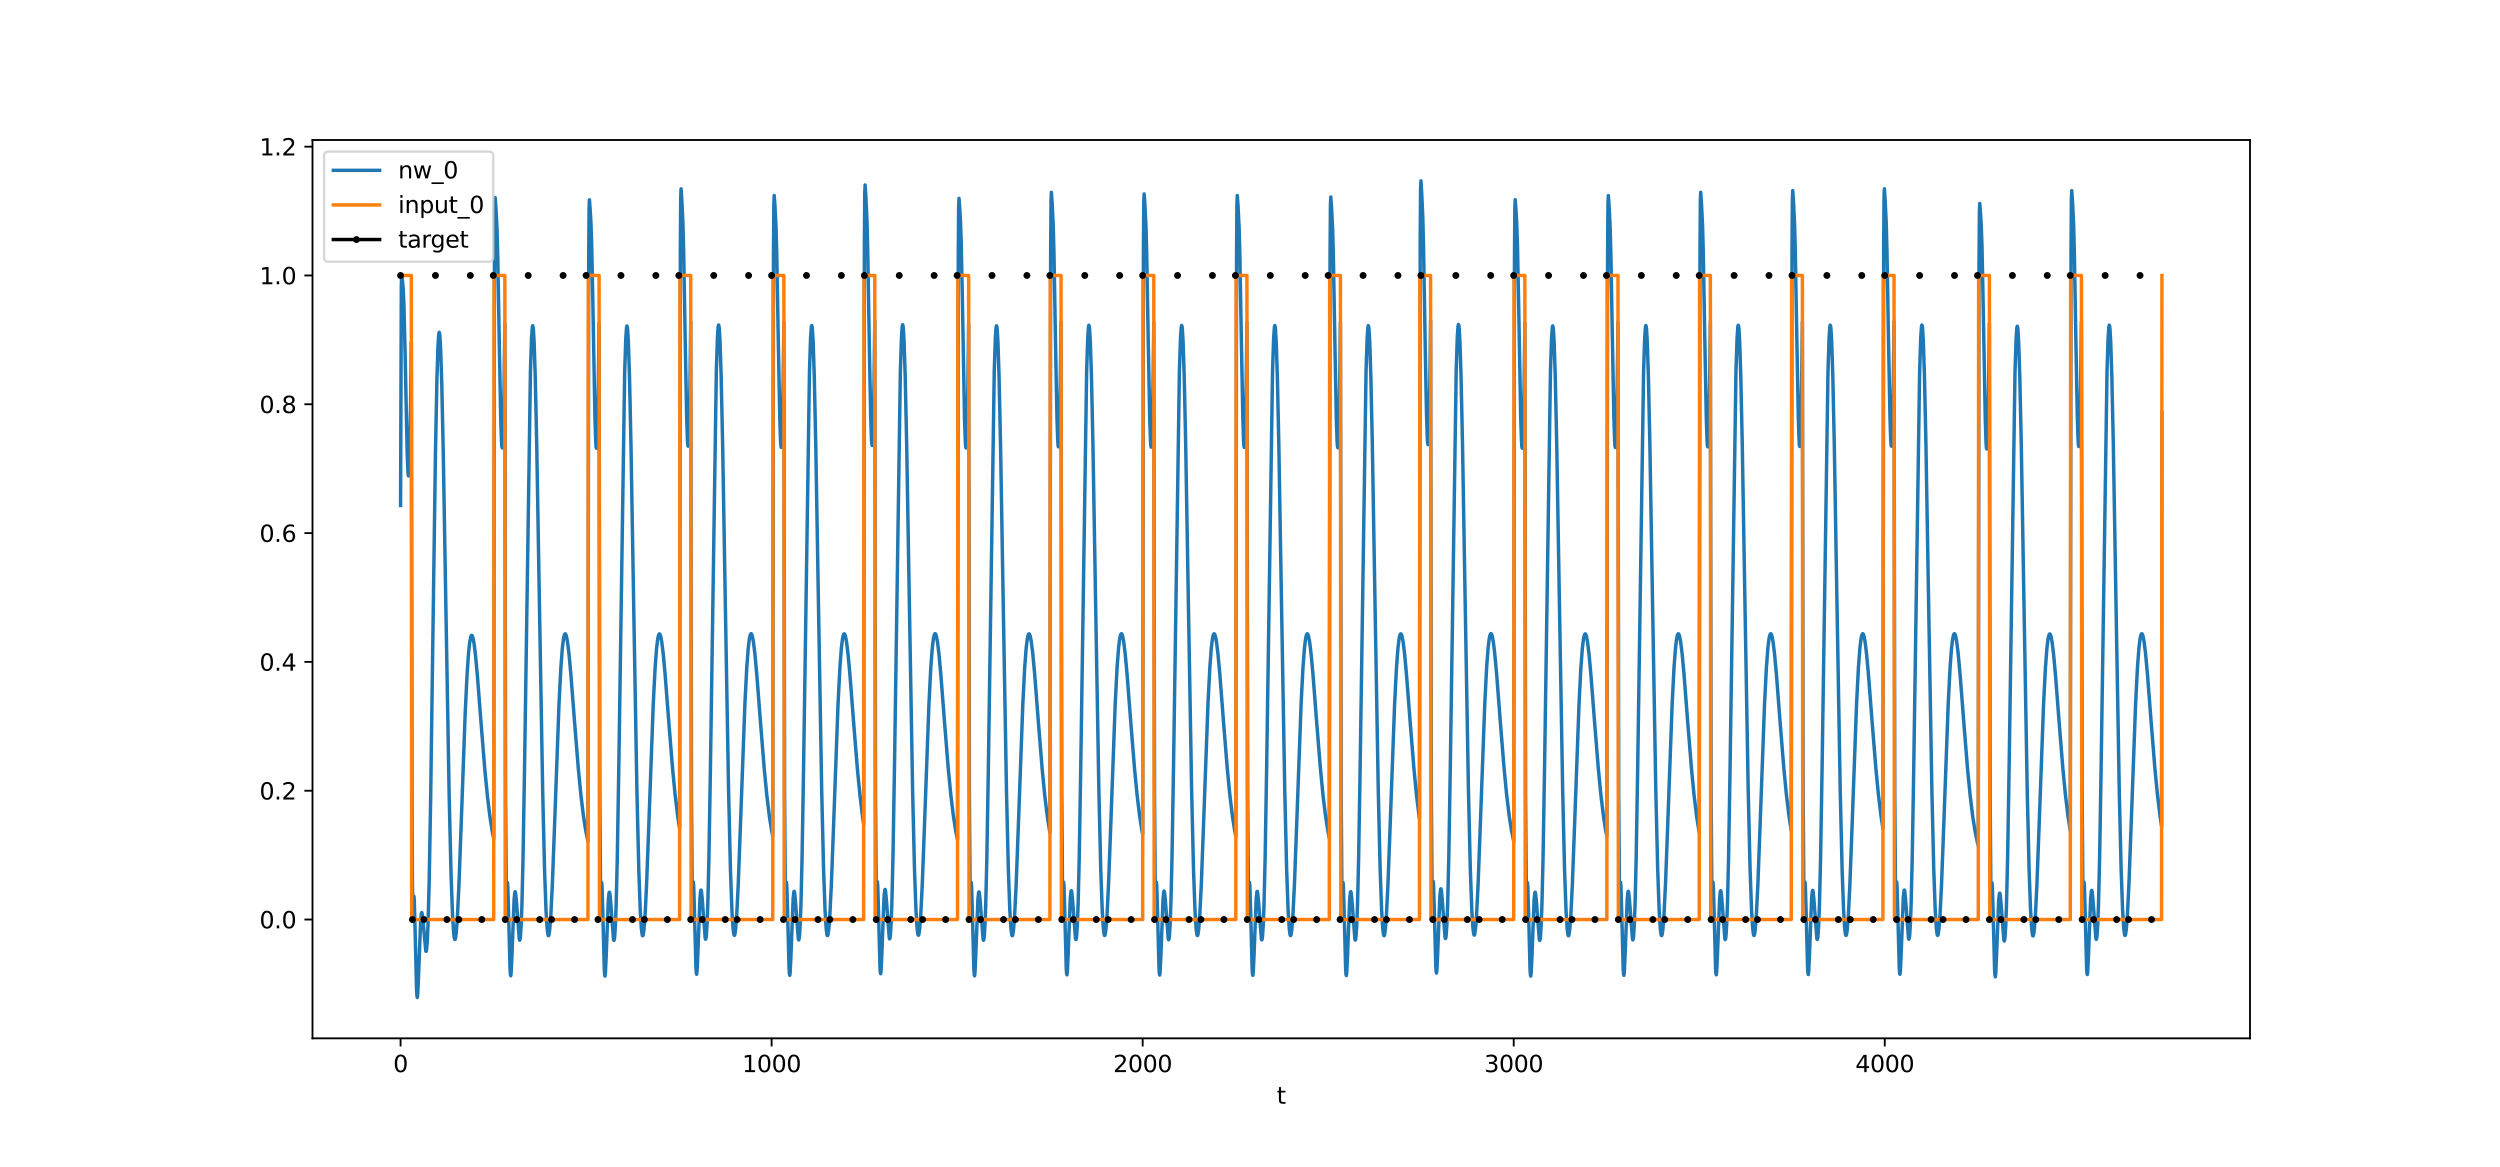 <?xml version="1.0" encoding="utf-8" standalone="no"?>
<!DOCTYPE svg PUBLIC "-//W3C//DTD SVG 1.1//EN"
  "http://www.w3.org/Graphics/SVG/1.1/DTD/svg11.dtd">
<svg xmlns:xlink="http://www.w3.org/1999/xlink" width="1080pt" height="504pt" viewBox="0 0 1080 504" xmlns="http://www.w3.org/2000/svg" version="1.1">
 <defs>
  <style type="text/css">*{stroke-linejoin: round; stroke-linecap: butt}</style>
 </defs>
 <g id="figure_1">
  <g id="patch_1">
   <path d="M 0 504 
L 1080 504 
L 1080 0 
L 0 0 
z
" style="fill: #ffffff"/>
  </g>
  <g id="axes_1">
   <g id="patch_2">
    <path d="M 135 448.56 
L 972 448.56 
L 972 60.48 
L 135 60.48 
z
" style="fill: #ffffff"/>
   </g>
   <g id="matplotlib.axis_1">
    <g id="xtick_1">
     <g id="line2d_1">
      <defs>
       <path id="mc557f9bd48" d="M 0 0 
L 0 3.5 
" style="stroke: #000000; stroke-width: 0.8"/>
      </defs>
      <g>
       <use xlink:href="#mc557f9bd48" x="173.045" y="448.56" style="stroke: #000000; stroke-width: 0.8"/>
      </g>
     </g>
     <g id="text_1">
      <!-- 0 -->
      <g transform="translate(169.864 463.158) scale(0.1 -0.1)">
       <defs>
        <path id="DejaVuSans-30" d="M 2034 4250 
Q 1547 4250 1301 3770 
Q 1056 3291 1056 2328 
Q 1056 1369 1301 889 
Q 1547 409 2034 409 
Q 2525 409 2770 889 
Q 3016 1369 3016 2328 
Q 3016 3291 2770 3770 
Q 2525 4250 2034 4250 
z
M 2034 4750 
Q 2819 4750 3233 4129 
Q 3647 3509 3647 2328 
Q 3647 1150 3233 529 
Q 2819 -91 2034 -91 
Q 1250 -91 836 529 
Q 422 1150 422 2328 
Q 422 3509 836 4129 
Q 1250 4750 2034 4750 
z
" transform="scale(0.016)"/>
       </defs>
       <use xlink:href="#DejaVuSans-30"/>
      </g>
     </g>
    </g>
    <g id="xtick_2">
     <g id="line2d_2">
      <g>
       <use xlink:href="#mc557f9bd48" x="333.338" y="448.56" style="stroke: #000000; stroke-width: 0.8"/>
      </g>
     </g>
     <g id="text_2">
      <!-- 1000 -->
      <g transform="translate(320.613 463.158) scale(0.1 -0.1)">
       <defs>
        <path id="DejaVuSans-31" d="M 794 531 
L 1825 531 
L 1825 4091 
L 703 3866 
L 703 4441 
L 1819 4666 
L 2450 4666 
L 2450 531 
L 3481 531 
L 3481 0 
L 794 0 
L 794 531 
z
" transform="scale(0.016)"/>
       </defs>
       <use xlink:href="#DejaVuSans-31"/>
       <use xlink:href="#DejaVuSans-30" x="63.623"/>
       <use xlink:href="#DejaVuSans-30" x="127.246"/>
       <use xlink:href="#DejaVuSans-30" x="190.869"/>
      </g>
     </g>
    </g>
    <g id="xtick_3">
     <g id="line2d_3">
      <g>
       <use xlink:href="#mc557f9bd48" x="493.631" y="448.56" style="stroke: #000000; stroke-width: 0.8"/>
      </g>
     </g>
     <g id="text_3">
      <!-- 2000 -->
      <g transform="translate(480.906 463.158) scale(0.1 -0.1)">
       <defs>
        <path id="DejaVuSans-32" d="M 1228 531 
L 3431 531 
L 3431 0 
L 469 0 
L 469 531 
Q 828 903 1448 1529 
Q 2069 2156 2228 2338 
Q 2531 2678 2651 2914 
Q 2772 3150 2772 3378 
Q 2772 3750 2511 3984 
Q 2250 4219 1831 4219 
Q 1534 4219 1204 4116 
Q 875 4013 500 3803 
L 500 4441 
Q 881 4594 1212 4672 
Q 1544 4750 1819 4750 
Q 2544 4750 2975 4387 
Q 3406 4025 3406 3419 
Q 3406 3131 3298 2873 
Q 3191 2616 2906 2266 
Q 2828 2175 2409 1742 
Q 1991 1309 1228 531 
z
" transform="scale(0.016)"/>
       </defs>
       <use xlink:href="#DejaVuSans-32"/>
       <use xlink:href="#DejaVuSans-30" x="63.623"/>
       <use xlink:href="#DejaVuSans-30" x="127.246"/>
       <use xlink:href="#DejaVuSans-30" x="190.869"/>
      </g>
     </g>
    </g>
    <g id="xtick_4">
     <g id="line2d_4">
      <g>
       <use xlink:href="#mc557f9bd48" x="653.923" y="448.56" style="stroke: #000000; stroke-width: 0.8"/>
      </g>
     </g>
     <g id="text_4">
      <!-- 3000 -->
      <g transform="translate(641.198 463.158) scale(0.1 -0.1)">
       <defs>
        <path id="DejaVuSans-33" d="M 2597 2516 
Q 3050 2419 3304 2112 
Q 3559 1806 3559 1356 
Q 3559 666 3084 287 
Q 2609 -91 1734 -91 
Q 1441 -91 1130 -33 
Q 819 25 488 141 
L 488 750 
Q 750 597 1062 519 
Q 1375 441 1716 441 
Q 2309 441 2620 675 
Q 2931 909 2931 1356 
Q 2931 1769 2642 2001 
Q 2353 2234 1838 2234 
L 1294 2234 
L 1294 2753 
L 1863 2753 
Q 2328 2753 2575 2939 
Q 2822 3125 2822 3475 
Q 2822 3834 2567 4026 
Q 2313 4219 1838 4219 
Q 1578 4219 1281 4162 
Q 984 4106 628 3988 
L 628 4550 
Q 988 4650 1302 4700 
Q 1616 4750 1894 4750 
Q 2613 4750 3031 4423 
Q 3450 4097 3450 3541 
Q 3450 3153 3228 2886 
Q 3006 2619 2597 2516 
z
" transform="scale(0.016)"/>
       </defs>
       <use xlink:href="#DejaVuSans-33"/>
       <use xlink:href="#DejaVuSans-30" x="63.623"/>
       <use xlink:href="#DejaVuSans-30" x="127.246"/>
       <use xlink:href="#DejaVuSans-30" x="190.869"/>
      </g>
     </g>
    </g>
    <g id="xtick_5">
     <g id="line2d_5">
      <g>
       <use xlink:href="#mc557f9bd48" x="814.216" y="448.56" style="stroke: #000000; stroke-width: 0.8"/>
      </g>
     </g>
     <g id="text_5">
      <!-- 4000 -->
      <g transform="translate(801.491 463.158) scale(0.1 -0.1)">
       <defs>
        <path id="DejaVuSans-34" d="M 2419 4116 
L 825 1625 
L 2419 1625 
L 2419 4116 
z
M 2253 4666 
L 3047 4666 
L 3047 1625 
L 3713 1625 
L 3713 1100 
L 3047 1100 
L 3047 0 
L 2419 0 
L 2419 1100 
L 313 1100 
L 313 1709 
L 2253 4666 
z
" transform="scale(0.016)"/>
       </defs>
       <use xlink:href="#DejaVuSans-34"/>
       <use xlink:href="#DejaVuSans-30" x="63.623"/>
       <use xlink:href="#DejaVuSans-30" x="127.246"/>
       <use xlink:href="#DejaVuSans-30" x="190.869"/>
      </g>
     </g>
    </g>
    <g id="text_6">
     <!-- t -->
     <g transform="translate(551.54 476.837) scale(0.1 -0.1)">
      <defs>
       <path id="DejaVuSans-74" d="M 1172 4494 
L 1172 3500 
L 2356 3500 
L 2356 3053 
L 1172 3053 
L 1172 1153 
Q 1172 725 1289 603 
Q 1406 481 1766 481 
L 2356 481 
L 2356 0 
L 1766 0 
Q 1100 0 847 248 
Q 594 497 594 1153 
L 594 3053 
L 172 3053 
L 172 3500 
L 594 3500 
L 594 4494 
L 1172 4494 
z
" transform="scale(0.016)"/>
      </defs>
      <use xlink:href="#DejaVuSans-74"/>
     </g>
    </g>
   </g>
   <g id="matplotlib.axis_2">
    <g id="ytick_1">
     <g id="line2d_6">
      <defs>
       <path id="m41d7bc115e" d="M 0 0 
L -3.5 0 
" style="stroke: #000000; stroke-width: 0.8"/>
      </defs>
      <g>
       <use xlink:href="#m41d7bc115e" x="135" y="397.239" style="stroke: #000000; stroke-width: 0.8"/>
      </g>
     </g>
     <g id="text_7">
      <!-- 0.0 -->
      <g transform="translate(112.097 401.038) scale(0.1 -0.1)">
       <defs>
        <path id="DejaVuSans-2e" d="M 684 794 
L 1344 794 
L 1344 0 
L 684 0 
L 684 794 
z
" transform="scale(0.016)"/>
       </defs>
       <use xlink:href="#DejaVuSans-30"/>
       <use xlink:href="#DejaVuSans-2e" x="63.623"/>
       <use xlink:href="#DejaVuSans-30" x="95.41"/>
      </g>
     </g>
    </g>
    <g id="ytick_2">
     <g id="line2d_7">
      <g>
       <use xlink:href="#m41d7bc115e" x="135" y="341.592" style="stroke: #000000; stroke-width: 0.8"/>
      </g>
     </g>
     <g id="text_8">
      <!-- 0.2 -->
      <g transform="translate(112.097 345.391) scale(0.1 -0.1)">
       <use xlink:href="#DejaVuSans-30"/>
       <use xlink:href="#DejaVuSans-2e" x="63.623"/>
       <use xlink:href="#DejaVuSans-32" x="95.41"/>
      </g>
     </g>
    </g>
    <g id="ytick_3">
     <g id="line2d_8">
      <g>
       <use xlink:href="#m41d7bc115e" x="135" y="285.944" style="stroke: #000000; stroke-width: 0.8"/>
      </g>
     </g>
     <g id="text_9">
      <!-- 0.4 -->
      <g transform="translate(112.097 289.743) scale(0.1 -0.1)">
       <use xlink:href="#DejaVuSans-30"/>
       <use xlink:href="#DejaVuSans-2e" x="63.623"/>
       <use xlink:href="#DejaVuSans-34" x="95.41"/>
      </g>
     </g>
    </g>
    <g id="ytick_4">
     <g id="line2d_9">
      <g>
       <use xlink:href="#m41d7bc115e" x="135" y="230.297" style="stroke: #000000; stroke-width: 0.8"/>
      </g>
     </g>
     <g id="text_10">
      <!-- 0.6 -->
      <g transform="translate(112.097 234.096) scale(0.1 -0.1)">
       <defs>
        <path id="DejaVuSans-36" d="M 2113 2584 
Q 1688 2584 1439 2293 
Q 1191 2003 1191 1497 
Q 1191 994 1439 701 
Q 1688 409 2113 409 
Q 2538 409 2786 701 
Q 3034 994 3034 1497 
Q 3034 2003 2786 2293 
Q 2538 2584 2113 2584 
z
M 3366 4563 
L 3366 3988 
Q 3128 4100 2886 4159 
Q 2644 4219 2406 4219 
Q 1781 4219 1451 3797 
Q 1122 3375 1075 2522 
Q 1259 2794 1537 2939 
Q 1816 3084 2150 3084 
Q 2853 3084 3261 2657 
Q 3669 2231 3669 1497 
Q 3669 778 3244 343 
Q 2819 -91 2113 -91 
Q 1303 -91 875 529 
Q 447 1150 447 2328 
Q 447 3434 972 4092 
Q 1497 4750 2381 4750 
Q 2619 4750 2861 4703 
Q 3103 4656 3366 4563 
z
" transform="scale(0.016)"/>
       </defs>
       <use xlink:href="#DejaVuSans-30"/>
       <use xlink:href="#DejaVuSans-2e" x="63.623"/>
       <use xlink:href="#DejaVuSans-36" x="95.41"/>
      </g>
     </g>
    </g>
    <g id="ytick_5">
     <g id="line2d_10">
      <g>
       <use xlink:href="#m41d7bc115e" x="135" y="174.65" style="stroke: #000000; stroke-width: 0.8"/>
      </g>
     </g>
     <g id="text_11">
      <!-- 0.8 -->
      <g transform="translate(112.097 178.449) scale(0.1 -0.1)">
       <defs>
        <path id="DejaVuSans-38" d="M 2034 2216 
Q 1584 2216 1326 1975 
Q 1069 1734 1069 1313 
Q 1069 891 1326 650 
Q 1584 409 2034 409 
Q 2484 409 2743 651 
Q 3003 894 3003 1313 
Q 3003 1734 2745 1975 
Q 2488 2216 2034 2216 
z
M 1403 2484 
Q 997 2584 770 2862 
Q 544 3141 544 3541 
Q 544 4100 942 4425 
Q 1341 4750 2034 4750 
Q 2731 4750 3128 4425 
Q 3525 4100 3525 3541 
Q 3525 3141 3298 2862 
Q 3072 2584 2669 2484 
Q 3125 2378 3379 2068 
Q 3634 1759 3634 1313 
Q 3634 634 3220 271 
Q 2806 -91 2034 -91 
Q 1263 -91 848 271 
Q 434 634 434 1313 
Q 434 1759 690 2068 
Q 947 2378 1403 2484 
z
M 1172 3481 
Q 1172 3119 1398 2916 
Q 1625 2713 2034 2713 
Q 2441 2713 2670 2916 
Q 2900 3119 2900 3481 
Q 2900 3844 2670 4047 
Q 2441 4250 2034 4250 
Q 1625 4250 1398 4047 
Q 1172 3844 1172 3481 
z
" transform="scale(0.016)"/>
       </defs>
       <use xlink:href="#DejaVuSans-30"/>
       <use xlink:href="#DejaVuSans-2e" x="63.623"/>
       <use xlink:href="#DejaVuSans-38" x="95.41"/>
      </g>
     </g>
    </g>
    <g id="ytick_6">
     <g id="line2d_11">
      <g>
       <use xlink:href="#m41d7bc115e" x="135" y="119.002" style="stroke: #000000; stroke-width: 0.8"/>
      </g>
     </g>
     <g id="text_12">
      <!-- 1.0 -->
      <g transform="translate(112.097 122.802) scale(0.1 -0.1)">
       <use xlink:href="#DejaVuSans-31"/>
       <use xlink:href="#DejaVuSans-2e" x="63.623"/>
       <use xlink:href="#DejaVuSans-30" x="95.41"/>
      </g>
     </g>
    </g>
    <g id="ytick_7">
     <g id="line2d_12">
      <g>
       <use xlink:href="#m41d7bc115e" x="135" y="63.355" style="stroke: #000000; stroke-width: 0.8"/>
      </g>
     </g>
     <g id="text_13">
      <!-- 1.2 -->
      <g transform="translate(112.097 67.154) scale(0.1 -0.1)">
       <use xlink:href="#DejaVuSans-31"/>
       <use xlink:href="#DejaVuSans-2e" x="63.623"/>
       <use xlink:href="#DejaVuSans-32" x="95.41"/>
      </g>
     </g>
    </g>
   </g>
   <g id="line2d_13">
    <path d="M 173.045 218.362 
L 173.366 123.338 
L 173.526 118.841 
L 173.687 119.683 
L 174.168 124.545 
L 174.488 131.41 
L 174.969 151.343 
L 175.931 196.659 
L 176.251 204.16 
L 176.412 205.583 
L 176.572 205.283 
L 176.732 203.151 
L 177.053 193.024 
L 177.373 174.655 
L 177.694 147.887 
L 178.015 350.402 
L 178.175 381.915 
L 178.335 391.396 
L 178.495 390.969 
L 178.816 387.161 
L 178.976 389.107 
L 179.297 400.73 
L 179.938 427.155 
L 180.098 430.043 
L 180.259 430.92 
L 180.419 429.92 
L 180.74 423.556 
L 181.701 398.079 
L 182.022 394.637 
L 182.182 394.2 
L 182.342 394.524 
L 182.663 397.002 
L 183.945 410.905 
L 184.106 410.958 
L 184.266 410.297 
L 184.587 406.565 
L 184.907 399.32 
L 185.388 381.581 
L 186.029 346.06 
L 186.991 276.174 
L 188.113 195.853 
L 188.754 163.318 
L 189.235 148.782 
L 189.556 144.262 
L 189.716 143.569 
L 189.876 143.902 
L 190.036 145.24 
L 190.357 150.791 
L 190.838 165.622 
L 191.479 195.102 
L 192.601 261.368 
L 194.044 344.033 
L 194.845 377.497 
L 195.486 395.186 
L 195.967 402.847 
L 196.288 405.332 
L 196.448 405.818 
L 196.608 405.816 
L 196.769 405.345 
L 197.089 403.069 
L 197.57 396.647 
L 198.211 383.527 
L 199.173 357.693 
L 200.936 308.779 
L 201.738 292.032 
L 202.379 282.54 
L 202.86 277.846 
L 203.341 275.192 
L 203.661 274.499 
L 203.822 274.455 
L 203.982 274.605 
L 204.303 275.448 
L 204.783 277.942 
L 205.425 283.165 
L 206.226 291.882 
L 207.829 312.542 
L 209.432 332.333 
L 210.554 343.838 
L 211.676 353.005 
L 212.638 359.085 
L 213.279 362.333 
L 213.599 111.67 
L 213.76 89.099 
L 213.92 85.375 
L 214.241 89.751 
L 214.722 99.251 
L 215.042 111.291 
L 215.683 147.646 
L 216.324 181.13 
L 216.645 190.688 
L 216.805 193.007 
L 216.966 193.513 
L 217.126 192.094 
L 217.447 183.13 
L 217.767 165.601 
L 218.088 139.401 
L 218.408 343.396 
L 218.729 385.346 
L 218.889 385.138 
L 219.21 381.264 
L 219.37 382.97 
L 219.691 393.846 
L 220.332 418.478 
L 220.492 420.98 
L 220.652 421.521 
L 220.813 420.244 
L 221.133 413.513 
L 222.095 388.354 
L 222.416 385.388 
L 222.576 385.236 
L 222.736 385.871 
L 223.057 389.026 
L 224.339 405.791 
L 224.499 406.163 
L 224.66 405.803 
L 224.82 404.639 
L 225.141 399.686 
L 225.461 391.023 
L 225.942 371.036 
L 226.583 332.891 
L 229.148 160.525 
L 229.629 145.937 
L 229.949 141.401 
L 230.11 140.705 
L 230.27 141.04 
L 230.43 142.383 
L 230.751 147.953 
L 231.232 162.833 
L 231.873 192.408 
L 232.995 258.885 
L 234.438 341.856 
L 235.239 375.497 
L 235.88 393.328 
L 236.361 401.096 
L 236.682 403.652 
L 236.842 404.173 
L 237.002 404.206 
L 237.163 403.769 
L 237.483 401.561 
L 237.964 395.238 
L 238.605 382.241 
L 239.567 356.571 
L 241.49 304.168 
L 242.292 288.529 
L 242.933 280.011 
L 243.414 276.045 
L 243.735 274.522 
L 244.055 273.85 
L 244.215 273.818 
L 244.376 273.977 
L 244.696 274.841 
L 245.177 277.364 
L 245.818 282.621 
L 246.62 291.377 
L 248.223 312.102 
L 249.826 331.947 
L 250.948 343.486 
L 252.07 352.685 
L 253.031 358.791 
L 253.993 363.475 
L 254.314 112.721 
L 254.474 90.095 
L 254.634 86.311 
L 254.955 90.564 
L 255.276 95.992 
L 255.596 105.144 
L 256.077 128.744 
L 257.039 181.353 
L 257.359 190.86 
L 257.52 193.158 
L 257.68 193.645 
L 257.84 192.211 
L 258.161 183.224 
L 258.481 165.681 
L 258.802 139.475 
L 259.123 343.44 
L 259.443 385.371 
L 259.603 385.159 
L 259.924 381.292 
L 260.084 383.007 
L 260.405 393.907 
L 261.046 418.601 
L 261.206 421.118 
L 261.367 421.672 
L 261.527 420.408 
L 261.848 413.698 
L 262.809 388.562 
L 263.13 385.593 
L 263.29 385.437 
L 263.45 386.069 
L 263.771 389.213 
L 265.053 405.925 
L 265.214 406.29 
L 265.374 405.924 
L 265.534 404.754 
L 265.855 399.791 
L 266.175 391.118 
L 266.656 371.123 
L 267.298 332.972 
L 269.862 160.612 
L 270.343 146.024 
L 270.664 141.488 
L 270.824 140.791 
L 270.984 141.126 
L 271.145 142.467 
L 271.465 148.036 
L 271.946 162.914 
L 272.587 192.484 
L 273.709 258.952 
L 275.152 341.912 
L 275.953 375.547 
L 276.594 393.374 
L 277.075 401.139 
L 277.396 403.693 
L 277.556 404.212 
L 277.717 404.245 
L 277.877 403.807 
L 278.197 401.597 
L 278.678 395.271 
L 279.319 382.271 
L 280.281 356.597 
L 282.205 304.188 
L 283.006 288.548 
L 283.647 280.029 
L 284.128 276.062 
L 284.449 274.538 
L 284.769 273.866 
L 284.93 273.834 
L 285.09 273.993 
L 285.411 274.856 
L 285.891 277.378 
L 286.533 282.635 
L 287.334 291.39 
L 288.937 312.114 
L 290.54 331.957 
L 291.662 343.495 
L 292.784 352.693 
L 293.586 357.886 
L 293.906 107.499 
L 294.066 85.108 
L 294.227 81.582 
L 294.547 86.379 
L 295.028 96.497 
L 295.349 108.917 
L 295.99 145.955 
L 296.631 179.991 
L 296.952 189.761 
L 297.112 192.171 
L 297.272 192.755 
L 297.433 191.404 
L 297.753 182.546 
L 298.074 165.09 
L 298.394 138.933 
L 298.715 343.053 
L 299.035 385.084 
L 299.196 384.893 
L 299.516 381.009 
L 299.677 382.69 
L 299.997 393.489 
L 300.638 417.929 
L 300.799 420.386 
L 300.959 420.886 
L 301.119 419.573 
L 301.44 412.786 
L 302.402 387.591 
L 302.722 384.65 
L 302.882 384.515 
L 303.043 385.171 
L 303.363 388.373 
L 304.646 405.356 
L 304.806 405.754 
L 304.966 405.417 
L 305.127 404.275 
L 305.447 399.36 
L 305.768 390.726 
L 306.249 370.772 
L 306.89 332.643 
L 309.454 160.232 
L 309.935 145.64 
L 310.256 141.103 
L 310.416 140.407 
L 310.577 140.743 
L 310.737 142.086 
L 311.057 147.66 
L 311.538 162.549 
L 312.179 192.137 
L 313.302 258.642 
L 314.744 341.652 
L 315.546 375.313 
L 316.187 393.161 
L 316.668 400.94 
L 316.988 403.504 
L 317.149 404.028 
L 317.309 404.065 
L 317.469 403.631 
L 317.79 401.43 
L 318.271 395.116 
L 318.912 382.13 
L 319.873 356.476 
L 321.797 304.094 
L 322.598 288.461 
L 323.24 279.948 
L 323.721 275.984 
L 324.041 274.463 
L 324.362 273.793 
L 324.522 273.761 
L 324.682 273.922 
L 325.003 274.787 
L 325.484 277.312 
L 326.125 282.572 
L 326.926 291.331 
L 328.529 312.062 
L 330.132 331.911 
L 331.254 343.453 
L 332.376 352.655 
L 333.338 358.764 
L 333.819 361.269 
L 334.14 110.657 
L 334.3 88.123 
L 334.46 84.44 
L 334.781 88.907 
L 335.262 98.544 
L 335.582 110.67 
L 336.223 147.187 
L 336.865 180.807 
L 337.185 190.419 
L 337.345 192.761 
L 337.506 193.287 
L 337.666 191.886 
L 337.987 182.95 
L 338.307 165.441 
L 338.628 139.253 
L 338.948 343.282 
L 339.269 385.253 
L 339.429 385.05 
L 339.75 381.174 
L 339.91 382.874 
L 340.231 393.731 
L 340.872 418.316 
L 341.032 420.807 
L 341.192 421.339 
L 341.353 420.053 
L 341.673 413.311 
L 342.635 388.147 
L 342.956 385.19 
L 343.116 385.043 
L 343.276 385.684 
L 343.597 388.852 
L 344.879 405.677 
L 345.039 406.056 
L 345.2 405.702 
L 345.36 404.544 
L 345.681 399.602 
L 346.001 390.946 
L 346.482 370.969 
L 347.123 332.829 
L 349.688 160.453 
L 350.169 145.864 
L 350.489 141.327 
L 350.65 140.631 
L 350.81 140.967 
L 350.97 142.309 
L 351.291 147.88 
L 351.772 162.763 
L 352.413 192.34 
L 353.535 258.824 
L 354.978 341.804 
L 355.779 375.449 
L 356.42 393.285 
L 356.901 401.056 
L 357.222 403.614 
L 357.382 404.135 
L 357.542 404.169 
L 357.703 403.733 
L 358.023 401.526 
L 358.504 395.206 
L 359.145 382.212 
L 360.107 356.546 
L 362.03 304.148 
L 362.832 288.511 
L 363.473 279.995 
L 363.954 276.029 
L 364.275 274.506 
L 364.595 273.835 
L 364.755 273.803 
L 364.916 273.963 
L 365.236 274.827 
L 365.717 277.35 
L 366.358 282.608 
L 367.16 291.365 
L 368.763 312.092 
L 370.366 331.938 
L 371.488 343.478 
L 372.61 352.677 
L 373.091 355.924 
L 373.411 105.663 
L 373.572 83.353 
L 373.732 79.917 
L 374.052 84.903 
L 374.533 95.298 
L 374.854 107.888 
L 375.655 154.99 
L 376.136 179.506 
L 376.457 189.369 
L 376.617 191.817 
L 376.777 192.435 
L 376.938 191.114 
L 377.258 182.303 
L 377.579 164.879 
L 377.899 138.742 
L 378.22 342.914 
L 378.541 384.979 
L 378.701 384.795 
L 379.021 380.909 
L 379.182 382.58 
L 379.502 393.35 
L 380.144 417.715 
L 380.304 420.154 
L 380.464 420.639 
L 380.624 419.312 
L 380.945 412.504 
L 381.907 387.296 
L 382.227 384.366 
L 382.388 384.239 
L 382.548 384.903 
L 382.869 388.124 
L 384.151 405.195 
L 384.311 405.602 
L 384.471 405.274 
L 384.632 404.14 
L 384.952 399.24 
L 385.273 390.618 
L 385.754 370.674 
L 386.395 332.551 
L 388.96 160.114 
L 389.44 145.519 
L 389.761 140.982 
L 389.921 140.286 
L 390.082 140.622 
L 390.242 141.966 
L 390.563 147.541 
L 391.043 162.433 
L 391.685 192.027 
L 392.807 258.544 
L 394.249 341.57 
L 395.051 375.24 
L 395.692 393.093 
L 396.173 400.878 
L 396.493 403.444 
L 396.654 403.97 
L 396.814 404.008 
L 396.974 403.576 
L 397.295 401.377 
L 397.776 395.068 
L 398.417 382.087 
L 399.379 356.438 
L 401.302 304.065 
L 402.104 288.435 
L 402.745 279.923 
L 403.226 275.96 
L 403.546 274.44 
L 403.867 273.77 
L 404.027 273.739 
L 404.187 273.9 
L 404.508 274.766 
L 404.989 277.291 
L 405.63 282.552 
L 406.432 291.312 
L 408.034 312.046 
L 409.637 331.897 
L 410.759 343.441 
L 411.881 352.644 
L 412.843 358.754 
L 413.645 362.747 
L 413.965 112.038 
L 414.126 89.442 
L 414.286 85.691 
L 414.606 90.013 
L 414.927 95.508 
L 415.248 104.724 
L 415.728 128.413 
L 416.69 181.167 
L 417.011 190.708 
L 417.171 193.022 
L 417.331 193.521 
L 417.492 192.098 
L 417.812 183.128 
L 418.133 165.597 
L 418.453 139.397 
L 418.774 343.384 
L 419.095 385.329 
L 419.255 385.119 
L 419.576 381.25 
L 419.736 382.959 
L 420.056 393.844 
L 420.698 418.502 
L 420.858 421.01 
L 421.018 421.557 
L 421.178 420.285 
L 421.499 413.564 
L 422.461 388.419 
L 422.781 385.454 
L 422.942 385.302 
L 423.102 385.936 
L 423.423 389.089 
L 424.705 405.839 
L 424.865 406.21 
L 425.025 405.848 
L 425.186 404.682 
L 425.506 399.726 
L 425.827 391.059 
L 426.308 371.07 
L 426.949 332.923 
L 429.514 160.558 
L 429.995 145.97 
L 430.315 141.434 
L 430.475 140.737 
L 430.636 141.072 
L 430.796 142.414 
L 431.117 147.984 
L 431.597 162.863 
L 432.239 192.436 
L 433.361 258.909 
L 434.803 341.875 
L 435.605 375.514 
L 436.246 393.344 
L 436.727 401.111 
L 437.047 403.666 
L 437.208 404.186 
L 437.368 404.219 
L 437.528 403.782 
L 437.849 401.573 
L 438.33 395.249 
L 438.971 382.251 
L 439.933 356.58 
L 441.856 304.174 
L 442.658 288.535 
L 443.299 280.018 
L 443.78 276.051 
L 444.1 274.527 
L 444.421 273.856 
L 444.581 273.823 
L 444.741 273.983 
L 445.062 274.846 
L 445.543 277.369 
L 446.184 282.626 
L 446.986 291.381 
L 448.588 312.106 
L 450.191 331.95 
L 451.313 343.489 
L 452.435 352.688 
L 453.397 358.793 
L 453.558 359.666 
L 453.878 109.161 
L 454.038 86.695 
L 454.199 83.087 
L 454.519 87.711 
L 455 97.577 
L 455.321 109.842 
L 455.962 146.606 
L 456.603 180.423 
L 456.924 190.11 
L 457.084 192.484 
L 457.244 193.037 
L 457.405 191.66 
L 457.725 182.761 
L 458.046 165.276 
L 458.366 139.102 
L 458.687 343.175 
L 459.007 385.175 
L 459.168 384.977 
L 459.488 381.097 
L 459.649 382.788 
L 459.969 393.615 
L 460.61 418.129 
L 460.771 420.603 
L 460.931 421.119 
L 461.091 419.82 
L 461.412 413.055 
L 462.374 387.875 
L 462.694 384.925 
L 462.855 384.783 
L 463.015 385.431 
L 463.335 388.616 
L 464.618 405.517 
L 464.778 405.905 
L 464.938 405.56 
L 465.099 404.41 
L 465.419 399.481 
L 465.74 390.836 
L 466.221 370.87 
L 466.862 332.736 
L 469.427 160.345 
L 469.907 145.754 
L 470.228 141.218 
L 470.388 140.522 
L 470.549 140.858 
L 470.709 142.201 
L 471.029 147.773 
L 471.51 162.659 
L 472.151 192.242 
L 473.274 258.736 
L 474.716 341.73 
L 475.518 375.383 
L 476.159 393.224 
L 476.64 401 
L 476.96 403.56 
L 477.121 404.083 
L 477.281 404.118 
L 477.441 403.684 
L 477.762 401.479 
L 478.243 395.162 
L 478.884 382.172 
L 479.846 356.512 
L 481.769 304.122 
L 482.571 288.487 
L 483.212 279.972 
L 483.693 276.007 
L 484.013 274.485 
L 484.334 273.815 
L 484.494 273.783 
L 484.654 273.943 
L 484.975 274.808 
L 485.456 277.331 
L 486.097 282.59 
L 486.898 291.348 
L 488.501 312.077 
L 490.104 331.925 
L 491.226 343.466 
L 492.348 352.667 
L 493.31 358.774 
L 493.631 360.482 
L 493.951 109.922 
L 494.112 87.421 
L 494.272 83.775 
L 494.592 88.319 
L 495.073 98.068 
L 495.394 110.262 
L 496.035 146.9 
L 496.676 180.618 
L 496.997 190.266 
L 497.157 192.624 
L 497.317 193.163 
L 497.478 191.774 
L 497.798 182.856 
L 498.119 165.359 
L 498.439 139.178 
L 498.76 343.229 
L 499.081 385.214 
L 499.241 385.013 
L 499.562 381.136 
L 499.722 382.831 
L 500.042 393.673 
L 500.684 418.223 
L 500.844 420.705 
L 501.004 421.229 
L 501.164 419.936 
L 501.485 413.183 
L 502.447 388.011 
L 502.767 385.057 
L 502.928 384.913 
L 503.088 385.557 
L 503.409 388.734 
L 504.691 405.597 
L 504.851 405.98 
L 505.011 405.631 
L 505.172 404.476 
L 505.492 399.541 
L 505.813 390.891 
L 506.294 370.919 
L 506.935 332.782 
L 509.5 160.399 
L 509.981 145.809 
L 510.301 141.273 
L 510.461 140.577 
L 510.622 140.912 
L 510.782 142.255 
L 511.103 147.827 
L 511.583 162.711 
L 512.225 192.291 
L 513.347 258.78 
L 514.789 341.767 
L 515.591 375.416 
L 516.232 393.255 
L 516.713 401.028 
L 517.033 403.587 
L 517.194 404.109 
L 517.354 404.144 
L 517.514 403.709 
L 517.835 401.503 
L 518.316 395.184 
L 518.957 382.192 
L 519.919 356.529 
L 521.842 304.135 
L 522.644 288.499 
L 523.285 279.983 
L 523.766 276.018 
L 524.086 274.496 
L 524.407 273.825 
L 524.567 273.793 
L 524.727 273.953 
L 525.048 274.817 
L 525.529 277.341 
L 526.17 282.599 
L 526.972 291.356 
L 528.574 312.085 
L 530.177 331.931 
L 531.299 343.472 
L 532.422 352.672 
L 533.383 358.779 
L 533.864 361.283 
L 534.185 110.671 
L 534.345 88.137 
L 534.505 84.454 
L 534.826 88.92 
L 535.307 98.555 
L 535.627 110.68 
L 536.269 147.195 
L 536.91 180.814 
L 537.23 190.424 
L 537.391 192.766 
L 537.551 193.292 
L 537.711 191.89 
L 538.032 182.954 
L 538.352 165.444 
L 538.673 139.256 
L 538.994 343.285 
L 539.314 385.256 
L 539.474 385.052 
L 539.795 381.177 
L 539.955 382.877 
L 540.276 393.733 
L 540.917 418.32 
L 541.077 420.81 
L 541.238 421.342 
L 541.398 420.057 
L 541.718 413.314 
L 542.68 388.151 
L 543.001 385.193 
L 543.161 385.046 
L 543.321 385.687 
L 543.642 388.855 
L 544.924 405.679 
L 545.085 406.058 
L 545.245 405.704 
L 545.405 404.546 
L 545.726 399.603 
L 546.046 390.947 
L 546.527 370.97 
L 547.168 332.83 
L 549.733 160.454 
L 550.214 145.865 
L 550.535 141.328 
L 550.695 140.632 
L 550.855 140.967 
L 551.015 142.31 
L 551.336 147.881 
L 551.817 162.763 
L 552.458 192.341 
L 553.58 258.825 
L 555.023 341.805 
L 555.824 375.45 
L 556.465 393.285 
L 556.946 401.057 
L 557.267 403.614 
L 557.427 404.135 
L 557.587 404.17 
L 557.748 403.734 
L 558.068 401.527 
L 558.549 395.206 
L 559.19 382.212 
L 560.152 356.546 
L 562.076 304.148 
L 562.877 288.511 
L 563.518 279.995 
L 563.999 276.029 
L 564.32 274.506 
L 564.64 273.835 
L 564.801 273.803 
L 564.961 273.963 
L 565.282 274.827 
L 565.762 277.35 
L 566.404 282.608 
L 567.205 291.365 
L 568.808 312.092 
L 570.411 331.938 
L 571.533 343.478 
L 572.655 352.677 
L 573.617 358.784 
L 574.258 362.049 
L 574.578 111.387 
L 574.739 88.821 
L 574.899 85.102 
L 575.22 89.494 
L 575.701 99.021 
L 576.021 111.081 
L 576.662 147.478 
L 577.303 181.001 
L 577.624 190.576 
L 577.784 192.903 
L 577.945 193.414 
L 578.105 192.002 
L 578.426 183.047 
L 578.746 165.526 
L 579.067 139.332 
L 579.387 343.339 
L 579.708 385.296 
L 579.868 385.089 
L 580.189 381.216 
L 580.349 382.921 
L 580.67 393.792 
L 581.311 418.415 
L 581.471 420.914 
L 581.631 421.454 
L 581.792 420.176 
L 582.112 413.444 
L 583.074 388.289 
L 583.395 385.328 
L 583.555 385.177 
L 583.715 385.815 
L 584.036 388.975 
L 585.318 405.761 
L 585.478 406.135 
L 585.639 405.777 
L 585.799 404.615 
L 586.12 399.665 
L 586.44 391.004 
L 586.921 371.021 
L 587.562 332.877 
L 590.127 160.507 
L 590.608 145.919 
L 590.928 141.383 
L 591.089 140.686 
L 591.249 141.021 
L 591.409 142.364 
L 591.73 147.934 
L 592.211 162.815 
L 592.852 192.39 
L 593.974 258.868 
L 595.417 341.841 
L 596.218 375.483 
L 596.859 393.316 
L 597.34 401.085 
L 597.661 403.641 
L 597.821 404.162 
L 597.981 404.195 
L 598.141 403.759 
L 598.462 401.551 
L 598.943 395.228 
L 599.584 382.232 
L 600.546 356.564 
L 602.469 304.162 
L 603.271 288.524 
L 603.912 280.007 
L 604.393 276.04 
L 604.713 274.517 
L 605.034 273.846 
L 605.194 273.813 
L 605.355 273.973 
L 605.675 274.837 
L 606.156 277.36 
L 606.797 282.617 
L 607.599 291.373 
L 609.202 312.1 
L 610.805 331.944 
L 611.927 343.483 
L 613.049 352.683 
L 613.209 353.809 
L 613.53 103.683 
L 613.69 81.461 
L 613.85 78.12 
L 614.171 83.309 
L 614.652 94.003 
L 614.972 106.777 
L 615.774 154.277 
L 616.255 178.981 
L 616.575 188.943 
L 616.735 191.433 
L 616.896 192.088 
L 617.056 190.799 
L 617.377 182.039 
L 617.697 164.65 
L 618.018 138.536 
L 618.338 342.762 
L 618.659 384.863 
L 618.819 384.688 
L 619.14 380.799 
L 619.3 382.462 
L 619.621 393.203 
L 620.262 417.494 
L 620.422 419.916 
L 620.582 420.385 
L 620.743 419.044 
L 621.063 412.215 
L 622.025 386.999 
L 622.346 384.081 
L 622.506 383.961 
L 622.666 384.634 
L 622.987 387.877 
L 624.269 405.038 
L 624.429 405.455 
L 624.59 405.136 
L 624.75 404.011 
L 625.071 399.125 
L 625.391 390.515 
L 625.872 370.581 
L 626.513 332.461 
L 629.078 159.994 
L 629.559 145.396 
L 629.879 140.858 
L 630.04 140.162 
L 630.2 140.499 
L 630.36 141.843 
L 630.681 147.419 
L 631.162 162.314 
L 631.803 191.913 
L 632.925 258.442 
L 634.368 341.485 
L 635.169 375.164 
L 635.81 393.025 
L 636.291 400.814 
L 636.612 403.384 
L 636.772 403.911 
L 636.932 403.95 
L 637.093 403.52 
L 637.413 401.324 
L 637.894 395.019 
L 638.535 382.043 
L 639.497 356.4 
L 641.421 304.035 
L 642.222 288.408 
L 642.863 279.898 
L 643.344 275.936 
L 643.665 274.416 
L 643.985 273.748 
L 644.145 273.717 
L 644.306 273.878 
L 644.626 274.744 
L 645.107 277.27 
L 645.748 282.532 
L 646.55 291.294 
L 648.153 312.029 
L 649.756 331.883 
L 650.878 343.427 
L 652 352.632 
L 652.962 358.743 
L 653.923 363.431 
L 654.244 112.677 
L 654.404 90.052 
L 654.564 86.269 
L 654.885 90.525 
L 655.206 95.955 
L 655.526 105.11 
L 656.007 128.715 
L 656.969 181.334 
L 657.289 190.843 
L 657.45 193.142 
L 657.61 193.63 
L 657.77 192.197 
L 658.091 183.211 
L 658.412 165.67 
L 658.732 139.465 
L 659.053 343.432 
L 659.373 385.364 
L 659.534 385.152 
L 659.854 381.285 
L 660.014 382.999 
L 660.335 393.899 
L 660.976 418.592 
L 661.136 421.108 
L 661.297 421.662 
L 661.457 420.398 
L 661.778 413.687 
L 662.739 388.552 
L 663.06 385.584 
L 663.22 385.429 
L 663.381 386.06 
L 663.701 389.206 
L 664.984 405.92 
L 665.144 406.286 
L 665.304 405.92 
L 665.464 404.75 
L 665.785 399.787 
L 666.106 391.116 
L 666.586 371.121 
L 667.228 332.97 
L 669.792 160.609 
L 670.273 146.021 
L 670.594 141.485 
L 670.754 140.788 
L 670.914 141.123 
L 671.075 142.465 
L 671.395 148.033 
L 671.876 162.911 
L 672.517 192.482 
L 673.639 258.95 
L 675.082 341.91 
L 675.883 375.545 
L 676.525 393.372 
L 677.005 401.137 
L 677.326 403.691 
L 677.486 404.211 
L 677.647 404.243 
L 677.807 403.806 
L 678.128 401.595 
L 678.608 395.27 
L 679.25 382.27 
L 680.211 356.596 
L 682.135 304.187 
L 682.936 288.547 
L 683.577 280.029 
L 684.058 276.061 
L 684.379 274.537 
L 684.7 273.866 
L 684.86 273.833 
L 685.02 273.993 
L 685.341 274.856 
L 685.822 277.378 
L 686.463 282.634 
L 687.264 291.389 
L 688.867 312.113 
L 690.47 331.957 
L 691.592 343.495 
L 692.714 352.693 
L 693.676 358.798 
L 694.157 361.301 
L 694.477 110.689 
L 694.638 88.154 
L 694.798 84.471 
L 695.119 88.936 
L 695.599 98.57 
L 695.92 110.694 
L 696.561 147.206 
L 697.202 180.822 
L 697.523 190.431 
L 697.683 192.773 
L 697.844 193.298 
L 698.004 191.896 
L 698.324 182.959 
L 698.645 165.449 
L 698.966 139.261 
L 699.286 343.288 
L 699.607 385.259 
L 699.767 385.055 
L 700.088 381.18 
L 700.248 382.88 
L 700.568 393.737 
L 701.21 418.323 
L 701.37 420.815 
L 701.53 421.346 
L 701.691 420.061 
L 702.011 413.318 
L 702.973 388.155 
L 703.293 385.197 
L 703.454 385.049 
L 703.614 385.69 
L 703.935 388.858 
L 705.217 405.681 
L 705.377 406.059 
L 705.538 405.705 
L 705.698 404.547 
L 706.018 399.604 
L 706.339 390.949 
L 706.82 370.971 
L 707.461 332.831 
L 710.026 160.455 
L 710.507 145.866 
L 710.827 141.33 
L 710.988 140.633 
L 711.148 140.969 
L 711.308 142.311 
L 711.629 147.882 
L 712.11 162.765 
L 712.751 192.342 
L 713.873 258.826 
L 715.315 341.805 
L 716.117 375.451 
L 716.758 393.286 
L 717.239 401.057 
L 717.56 403.615 
L 717.72 404.136 
L 717.88 404.17 
L 718.04 403.735 
L 718.361 401.528 
L 718.842 395.207 
L 719.483 382.213 
L 720.445 356.547 
L 722.368 304.149 
L 723.17 288.512 
L 723.811 279.995 
L 724.292 276.03 
L 724.612 274.507 
L 724.933 273.836 
L 725.093 273.803 
L 725.254 273.964 
L 725.574 274.828 
L 726.055 277.351 
L 726.696 282.609 
L 727.498 291.365 
L 729.101 312.092 
L 730.703 331.938 
L 731.826 343.478 
L 732.948 352.677 
L 733.909 358.784 
L 734.07 359.657 
L 734.39 109.152 
L 734.551 86.686 
L 734.711 83.079 
L 735.031 87.703 
L 735.512 97.569 
L 735.833 109.835 
L 736.474 146.6 
L 737.115 180.419 
L 737.436 190.106 
L 737.596 192.481 
L 737.756 193.034 
L 737.917 191.657 
L 738.237 182.758 
L 738.558 165.274 
L 738.878 139.1 
L 739.199 343.174 
L 739.52 385.174 
L 739.68 384.976 
L 740 381.096 
L 740.161 382.786 
L 740.481 393.614 
L 741.123 418.127 
L 741.283 420.601 
L 741.443 421.117 
L 741.603 419.818 
L 741.924 413.053 
L 742.886 387.873 
L 743.206 384.923 
L 743.367 384.782 
L 743.527 385.43 
L 743.847 388.614 
L 745.13 405.516 
L 745.29 405.904 
L 745.45 405.559 
L 745.611 404.409 
L 745.931 399.48 
L 746.252 390.836 
L 746.733 370.87 
L 747.374 332.736 
L 749.939 160.344 
L 750.419 145.754 
L 750.74 141.218 
L 750.9 140.522 
L 751.061 140.857 
L 751.221 142.2 
L 751.542 147.773 
L 752.022 162.658 
L 752.664 192.241 
L 753.786 258.735 
L 755.228 341.73 
L 756.03 375.383 
L 756.671 393.224 
L 757.152 400.999 
L 757.472 403.56 
L 757.633 404.082 
L 757.793 404.118 
L 757.953 403.683 
L 758.274 401.479 
L 758.755 395.162 
L 759.396 382.172 
L 760.358 356.511 
L 762.281 304.121 
L 763.083 288.486 
L 763.724 279.972 
L 764.205 276.007 
L 764.525 274.485 
L 764.846 273.814 
L 765.006 273.783 
L 765.166 273.943 
L 765.487 274.808 
L 765.968 277.331 
L 766.609 282.59 
L 767.411 291.348 
L 769.013 312.077 
L 770.616 331.925 
L 771.738 343.466 
L 772.86 352.667 
L 773.822 358.774 
L 774.143 108.327 
L 774.303 85.898 
L 774.463 82.331 
L 774.784 87.041 
L 775.265 97.032 
L 775.585 109.374 
L 776.227 146.275 
L 776.868 180.202 
L 777.188 189.931 
L 777.349 192.323 
L 777.509 192.892 
L 777.669 191.528 
L 777.99 182.65 
L 778.31 165.18 
L 778.631 139.014 
L 778.952 343.112 
L 779.272 385.127 
L 779.432 384.933 
L 779.753 381.051 
L 779.913 382.736 
L 780.234 393.549 
L 780.875 418.025 
L 781.035 420.49 
L 781.196 420.998 
L 781.356 419.692 
L 781.677 412.917 
L 782.638 387.729 
L 782.959 384.784 
L 783.119 384.646 
L 783.279 385.297 
L 783.6 388.491 
L 784.882 405.434 
L 785.043 405.827 
L 785.203 405.486 
L 785.363 404.34 
L 785.684 399.418 
L 786.004 390.78 
L 786.485 370.819 
L 787.127 332.689 
L 789.691 160.287 
L 790.172 145.696 
L 790.493 141.16 
L 790.653 140.464 
L 790.813 140.799 
L 790.974 142.143 
L 791.294 147.716 
L 791.775 162.603 
L 792.416 192.189 
L 793.538 258.688 
L 794.981 341.69 
L 795.782 375.348 
L 796.423 393.192 
L 796.904 400.969 
L 797.225 403.531 
L 797.385 404.055 
L 797.546 404.091 
L 797.706 403.657 
L 798.026 401.454 
L 798.507 395.139 
L 799.148 382.151 
L 800.11 356.493 
L 802.034 304.107 
L 802.835 288.474 
L 803.476 279.96 
L 803.957 275.995 
L 804.278 274.474 
L 804.598 273.804 
L 804.759 273.772 
L 804.919 273.932 
L 805.24 274.797 
L 805.72 277.321 
L 806.362 282.581 
L 807.163 291.339 
L 808.766 312.069 
L 810.369 331.918 
L 811.491 343.46 
L 812.613 352.661 
L 813.414 357.857 
L 813.735 107.469 
L 813.895 85.079 
L 814.056 81.554 
L 814.376 86.353 
L 814.857 96.473 
L 815.178 108.895 
L 815.819 145.937 
L 816.46 179.977 
L 816.781 189.75 
L 816.941 192.16 
L 817.101 192.744 
L 817.262 191.394 
L 817.582 182.538 
L 817.903 165.082 
L 818.223 138.926 
L 818.544 343.047 
L 818.864 385.079 
L 819.025 384.888 
L 819.345 381.004 
L 819.506 382.685 
L 819.826 393.484 
L 820.467 417.922 
L 820.628 420.379 
L 820.788 420.879 
L 820.948 419.566 
L 821.269 412.779 
L 822.231 387.584 
L 822.551 384.644 
L 822.711 384.509 
L 822.872 385.165 
L 823.192 388.368 
L 824.475 405.353 
L 824.635 405.751 
L 824.795 405.414 
L 824.956 404.272 
L 825.276 399.357 
L 825.597 390.725 
L 826.078 370.77 
L 826.719 332.642 
L 829.283 160.23 
L 829.764 145.638 
L 830.085 141.101 
L 830.245 140.405 
L 830.406 140.741 
L 830.566 142.085 
L 830.886 147.658 
L 831.367 162.547 
L 832.008 192.135 
L 833.13 258.641 
L 834.573 341.65 
L 835.375 375.312 
L 836.016 393.159 
L 836.497 400.939 
L 836.817 403.503 
L 836.978 404.026 
L 837.138 404.063 
L 837.298 403.63 
L 837.619 401.428 
L 838.1 395.115 
L 838.741 382.13 
L 839.702 356.475 
L 841.626 304.093 
L 842.427 288.461 
L 843.069 279.948 
L 843.55 275.984 
L 843.87 274.462 
L 844.191 273.793 
L 844.351 273.761 
L 844.511 273.922 
L 844.832 274.787 
L 845.313 277.311 
L 845.954 282.571 
L 846.755 291.33 
L 848.358 312.062 
L 849.961 331.911 
L 851.083 343.453 
L 852.205 352.655 
L 853.167 358.764 
L 854.129 363.45 
L 854.61 365.343 
L 854.93 114.47 
L 855.091 91.767 
L 855.251 87.898 
L 855.571 91.971 
L 855.892 97.222 
L 856.213 106.209 
L 856.693 129.583 
L 857.655 181.82 
L 857.976 191.236 
L 858.136 193.497 
L 858.296 193.951 
L 858.457 192.489 
L 858.777 183.459 
L 859.098 165.89 
L 859.418 139.669 
L 859.739 343.578 
L 860.06 385.472 
L 860.22 385.254 
L 860.541 381.397 
L 860.701 383.125 
L 861.021 394.068 
L 861.663 418.866 
L 861.823 421.407 
L 861.983 421.984 
L 862.143 420.74 
L 862.464 414.061 
L 863.426 388.954 
L 863.746 385.976 
L 863.907 385.813 
L 864.067 386.436 
L 864.388 389.559 
L 865.67 406.166 
L 865.83 406.519 
L 865.99 406.141 
L 866.151 404.96 
L 866.471 399.977 
L 866.792 391.288 
L 867.273 371.275 
L 867.914 333.111 
L 870.479 160.759 
L 870.96 146.172 
L 871.28 141.635 
L 871.44 140.938 
L 871.601 141.272 
L 871.761 142.613 
L 872.082 148.179 
L 872.562 163.053 
L 873.204 192.616 
L 874.326 259.07 
L 875.768 342.012 
L 876.57 375.637 
L 877.211 393.456 
L 877.692 401.216 
L 878.012 403.767 
L 878.173 404.284 
L 878.333 404.315 
L 878.493 403.876 
L 878.814 401.662 
L 879.295 395.332 
L 879.936 382.326 
L 880.898 356.645 
L 882.821 304.226 
L 883.623 288.582 
L 884.264 280.061 
L 884.745 276.093 
L 885.065 274.568 
L 885.386 273.895 
L 885.546 273.862 
L 885.706 274.021 
L 886.027 274.884 
L 886.508 277.404 
L 887.149 282.66 
L 887.951 291.413 
L 889.553 312.134 
L 891.156 331.975 
L 892.278 343.511 
L 893.401 352.707 
L 894.362 358.812 
L 894.683 108.364 
L 894.843 85.935 
L 895.003 82.367 
L 895.324 87.075 
L 895.805 97.062 
L 896.125 109.402 
L 896.767 146.297 
L 897.408 180.219 
L 897.728 189.946 
L 897.889 192.337 
L 898.049 192.905 
L 898.209 191.54 
L 898.53 182.661 
L 898.85 165.189 
L 899.171 139.023 
L 899.492 343.119 
L 899.812 385.134 
L 899.973 384.939 
L 900.293 381.057 
L 900.453 382.743 
L 900.774 393.556 
L 901.415 418.033 
L 901.575 420.499 
L 901.736 421.007 
L 901.896 419.701 
L 902.217 412.926 
L 903.178 387.737 
L 903.499 384.791 
L 903.659 384.653 
L 903.82 385.305 
L 904.14 388.498 
L 905.422 405.438 
L 905.583 405.831 
L 905.743 405.49 
L 905.903 404.343 
L 906.224 399.421 
L 906.545 390.782 
L 907.025 370.821 
L 907.667 332.69 
L 910.231 160.29 
L 910.712 145.699 
L 911.033 141.162 
L 911.193 140.466 
L 911.353 140.802 
L 911.514 142.145 
L 911.834 147.718 
L 912.315 162.605 
L 912.956 192.191 
L 914.078 258.691 
L 915.521 341.692 
L 916.322 375.349 
L 916.964 393.193 
L 917.444 400.971 
L 917.765 403.533 
L 917.925 404.056 
L 918.086 404.092 
L 918.246 403.658 
L 918.566 401.455 
L 919.047 395.14 
L 919.689 382.152 
L 920.65 356.494 
L 922.574 304.108 
L 923.375 288.474 
L 924.016 279.96 
L 924.497 275.996 
L 924.818 274.474 
L 925.138 273.804 
L 925.299 273.772 
L 925.459 273.933 
L 925.78 274.798 
L 926.26 277.322 
L 926.902 282.581 
L 927.703 291.34 
L 929.306 312.07 
L 930.909 331.918 
L 932.031 343.46 
L 933.153 352.661 
L 933.794 356.904 
L 933.955 178.072 
L 933.955 178.072 
" clip-path="url(#pe1c9348547)" style="fill: none; stroke: #1f77b4; stroke-width: 1.5; stroke-linecap: square"/>
   </g>
   <g id="line2d_14">
    <path d="M 173.045 119.002 
L 177.694 119.002 
L 177.854 397.239 
L 213.279 397.239 
L 213.439 119.002 
L 218.088 119.002 
L 218.248 397.239 
L 253.993 397.239 
L 254.154 119.002 
L 258.802 119.002 
L 258.962 397.239 
L 293.586 397.239 
L 293.746 119.002 
L 298.394 119.002 
L 298.555 397.239 
L 333.819 397.239 
L 333.979 119.002 
L 338.628 119.002 
L 338.788 397.239 
L 373.091 397.239 
L 373.251 119.002 
L 377.899 119.002 
L 378.06 397.239 
L 413.645 397.239 
L 413.805 119.002 
L 418.453 119.002 
L 418.614 397.239 
L 453.558 397.239 
L 453.718 119.002 
L 458.366 119.002 
L 458.527 397.239 
L 493.631 397.239 
L 493.791 119.002 
L 498.439 119.002 
L 498.6 397.239 
L 533.864 397.239 
L 534.024 119.002 
L 538.673 119.002 
L 538.833 397.239 
L 574.258 397.239 
L 574.418 119.002 
L 579.067 119.002 
L 579.227 397.239 
L 613.209 397.239 
L 613.369 119.002 
L 618.018 119.002 
L 618.178 397.239 
L 653.923 397.239 
L 654.084 119.002 
L 658.732 119.002 
L 658.892 397.239 
L 694.157 397.239 
L 694.317 119.002 
L 698.966 119.002 
L 699.126 397.239 
L 734.07 397.239 
L 734.23 119.002 
L 738.878 119.002 
L 739.039 397.239 
L 773.822 397.239 
L 773.983 119.002 
L 778.631 119.002 
L 778.791 397.239 
L 813.414 397.239 
L 813.575 119.002 
L 818.223 119.002 
L 818.384 397.239 
L 854.61 397.239 
L 854.77 119.002 
L 859.418 119.002 
L 859.579 397.239 
L 894.362 397.239 
L 894.523 119.002 
L 899.171 119.002 
L 899.331 397.239 
L 933.794 397.239 
L 933.955 119.002 
L 933.955 119.002 
" clip-path="url(#pe1c9348547)" style="fill: none; stroke: #ff7f0e; stroke-width: 1.5; stroke-linecap: square"/>
   </g>
   <g id="line2d_15">
    <path d="M 929.466 397.239 
" clip-path="url(#pe1c9348547)" style="fill: none; stroke: #000000; stroke-width: 1.5; stroke-linecap: square"/>
    <defs>
     <path id="m2a407e0d23" d="M 0 1 
C 0.265 1 0.52 0.895 0.707 0.707 
C 0.895 0.52 1 0.265 1 0 
C 1 -0.265 0.895 -0.52 0.707 -0.707 
C 0.52 -0.895 0.265 -1 0 -1 
C -0.265 -1 -0.52 -0.895 -0.707 -0.707 
C -0.895 -0.52 -1 -0.265 -1 0 
C -1 0.265 -0.895 0.52 -0.707 0.707 
C -0.52 0.895 -0.265 1 0 1 
z
" style="stroke: #000000"/>
    </defs>
    <g clip-path="url(#pe1c9348547)">
     <use xlink:href="#m2a407e0d23" x="173.045" y="119.002" style="stroke: #000000"/>
     <use xlink:href="#m2a407e0d23" x="178.175" y="397.239" style="stroke: #000000"/>
     <use xlink:href="#m2a407e0d23" x="183.144" y="397.239" style="stroke: #000000"/>
     <use xlink:href="#m2a407e0d23" x="188.113" y="119.002" style="stroke: #000000"/>
     <use xlink:href="#m2a407e0d23" x="193.082" y="397.239" style="stroke: #000000"/>
     <use xlink:href="#m2a407e0d23" x="198.211" y="397.239" style="stroke: #000000"/>
     <use xlink:href="#m2a407e0d23" x="203.18" y="119.002" style="stroke: #000000"/>
     <use xlink:href="#m2a407e0d23" x="208.15" y="397.239" style="stroke: #000000"/>
     <use xlink:href="#m2a407e0d23" x="213.119" y="119.002" style="stroke: #000000"/>
     <use xlink:href="#m2a407e0d23" x="218.248" y="397.239" style="stroke: #000000"/>
     <use xlink:href="#m2a407e0d23" x="223.217" y="397.239" style="stroke: #000000"/>
     <use xlink:href="#m2a407e0d23" x="228.186" y="119.002" style="stroke: #000000"/>
     <use xlink:href="#m2a407e0d23" x="233.155" y="397.239" style="stroke: #000000"/>
     <use xlink:href="#m2a407e0d23" x="238.285" y="397.239" style="stroke: #000000"/>
     <use xlink:href="#m2a407e0d23" x="243.254" y="119.002" style="stroke: #000000"/>
     <use xlink:href="#m2a407e0d23" x="248.223" y="397.239" style="stroke: #000000"/>
     <use xlink:href="#m2a407e0d23" x="253.192" y="119.002" style="stroke: #000000"/>
     <use xlink:href="#m2a407e0d23" x="258.321" y="397.239" style="stroke: #000000"/>
     <use xlink:href="#m2a407e0d23" x="263.29" y="397.239" style="stroke: #000000"/>
     <use xlink:href="#m2a407e0d23" x="268.259" y="119.002" style="stroke: #000000"/>
     <use xlink:href="#m2a407e0d23" x="273.228" y="397.239" style="stroke: #000000"/>
     <use xlink:href="#m2a407e0d23" x="278.358" y="397.239" style="stroke: #000000"/>
     <use xlink:href="#m2a407e0d23" x="283.327" y="119.002" style="stroke: #000000"/>
     <use xlink:href="#m2a407e0d23" x="288.296" y="397.239" style="stroke: #000000"/>
     <use xlink:href="#m2a407e0d23" x="293.265" y="119.002" style="stroke: #000000"/>
     <use xlink:href="#m2a407e0d23" x="298.394" y="397.239" style="stroke: #000000"/>
     <use xlink:href="#m2a407e0d23" x="303.363" y="397.239" style="stroke: #000000"/>
     <use xlink:href="#m2a407e0d23" x="308.332" y="119.002" style="stroke: #000000"/>
     <use xlink:href="#m2a407e0d23" x="313.302" y="397.239" style="stroke: #000000"/>
     <use xlink:href="#m2a407e0d23" x="318.431" y="397.239" style="stroke: #000000"/>
     <use xlink:href="#m2a407e0d23" x="323.4" y="119.002" style="stroke: #000000"/>
     <use xlink:href="#m2a407e0d23" x="328.369" y="397.239" style="stroke: #000000"/>
     <use xlink:href="#m2a407e0d23" x="333.338" y="119.002" style="stroke: #000000"/>
     <use xlink:href="#m2a407e0d23" x="338.467" y="397.239" style="stroke: #000000"/>
     <use xlink:href="#m2a407e0d23" x="343.437" y="397.239" style="stroke: #000000"/>
     <use xlink:href="#m2a407e0d23" x="348.406" y="119.002" style="stroke: #000000"/>
     <use xlink:href="#m2a407e0d23" x="353.375" y="397.239" style="stroke: #000000"/>
     <use xlink:href="#m2a407e0d23" x="358.504" y="397.239" style="stroke: #000000"/>
     <use xlink:href="#m2a407e0d23" x="363.473" y="119.002" style="stroke: #000000"/>
     <use xlink:href="#m2a407e0d23" x="368.442" y="397.239" style="stroke: #000000"/>
     <use xlink:href="#m2a407e0d23" x="373.411" y="119.002" style="stroke: #000000"/>
     <use xlink:href="#m2a407e0d23" x="378.541" y="397.239" style="stroke: #000000"/>
     <use xlink:href="#m2a407e0d23" x="383.51" y="397.239" style="stroke: #000000"/>
     <use xlink:href="#m2a407e0d23" x="388.479" y="119.002" style="stroke: #000000"/>
     <use xlink:href="#m2a407e0d23" x="393.448" y="397.239" style="stroke: #000000"/>
     <use xlink:href="#m2a407e0d23" x="398.577" y="397.239" style="stroke: #000000"/>
     <use xlink:href="#m2a407e0d23" x="403.546" y="119.002" style="stroke: #000000"/>
     <use xlink:href="#m2a407e0d23" x="408.515" y="397.239" style="stroke: #000000"/>
     <use xlink:href="#m2a407e0d23" x="413.484" y="119.002" style="stroke: #000000"/>
     <use xlink:href="#m2a407e0d23" x="418.614" y="397.239" style="stroke: #000000"/>
     <use xlink:href="#m2a407e0d23" x="423.583" y="397.239" style="stroke: #000000"/>
     <use xlink:href="#m2a407e0d23" x="428.552" y="119.002" style="stroke: #000000"/>
     <use xlink:href="#m2a407e0d23" x="433.521" y="397.239" style="stroke: #000000"/>
     <use xlink:href="#m2a407e0d23" x="438.65" y="397.239" style="stroke: #000000"/>
     <use xlink:href="#m2a407e0d23" x="443.619" y="119.002" style="stroke: #000000"/>
     <use xlink:href="#m2a407e0d23" x="448.588" y="397.239" style="stroke: #000000"/>
     <use xlink:href="#m2a407e0d23" x="453.558" y="119.002" style="stroke: #000000"/>
     <use xlink:href="#m2a407e0d23" x="458.687" y="397.239" style="stroke: #000000"/>
     <use xlink:href="#m2a407e0d23" x="463.656" y="397.239" style="stroke: #000000"/>
     <use xlink:href="#m2a407e0d23" x="468.625" y="119.002" style="stroke: #000000"/>
     <use xlink:href="#m2a407e0d23" x="473.594" y="397.239" style="stroke: #000000"/>
     <use xlink:href="#m2a407e0d23" x="478.723" y="397.239" style="stroke: #000000"/>
     <use xlink:href="#m2a407e0d23" x="483.693" y="119.002" style="stroke: #000000"/>
     <use xlink:href="#m2a407e0d23" x="488.662" y="397.239" style="stroke: #000000"/>
     <use xlink:href="#m2a407e0d23" x="493.631" y="119.002" style="stroke: #000000"/>
     <use xlink:href="#m2a407e0d23" x="498.76" y="397.239" style="stroke: #000000"/>
     <use xlink:href="#m2a407e0d23" x="503.729" y="397.239" style="stroke: #000000"/>
     <use xlink:href="#m2a407e0d23" x="508.698" y="119.002" style="stroke: #000000"/>
     <use xlink:href="#m2a407e0d23" x="513.667" y="397.239" style="stroke: #000000"/>
     <use xlink:href="#m2a407e0d23" x="518.797" y="397.239" style="stroke: #000000"/>
     <use xlink:href="#m2a407e0d23" x="523.766" y="119.002" style="stroke: #000000"/>
     <use xlink:href="#m2a407e0d23" x="528.735" y="397.239" style="stroke: #000000"/>
     <use xlink:href="#m2a407e0d23" x="533.704" y="119.002" style="stroke: #000000"/>
     <use xlink:href="#m2a407e0d23" x="538.833" y="397.239" style="stroke: #000000"/>
     <use xlink:href="#m2a407e0d23" x="543.802" y="397.239" style="stroke: #000000"/>
     <use xlink:href="#m2a407e0d23" x="548.771" y="119.002" style="stroke: #000000"/>
     <use xlink:href="#m2a407e0d23" x="553.74" y="397.239" style="stroke: #000000"/>
     <use xlink:href="#m2a407e0d23" x="558.87" y="397.239" style="stroke: #000000"/>
     <use xlink:href="#m2a407e0d23" x="563.839" y="119.002" style="stroke: #000000"/>
     <use xlink:href="#m2a407e0d23" x="568.808" y="397.239" style="stroke: #000000"/>
     <use xlink:href="#m2a407e0d23" x="573.777" y="119.002" style="stroke: #000000"/>
     <use xlink:href="#m2a407e0d23" x="578.906" y="397.239" style="stroke: #000000"/>
     <use xlink:href="#m2a407e0d23" x="583.875" y="397.239" style="stroke: #000000"/>
     <use xlink:href="#m2a407e0d23" x="588.845" y="119.002" style="stroke: #000000"/>
     <use xlink:href="#m2a407e0d23" x="593.814" y="397.239" style="stroke: #000000"/>
     <use xlink:href="#m2a407e0d23" x="598.943" y="397.239" style="stroke: #000000"/>
     <use xlink:href="#m2a407e0d23" x="603.912" y="119.002" style="stroke: #000000"/>
     <use xlink:href="#m2a407e0d23" x="608.881" y="397.239" style="stroke: #000000"/>
     <use xlink:href="#m2a407e0d23" x="613.85" y="119.002" style="stroke: #000000"/>
     <use xlink:href="#m2a407e0d23" x="618.98" y="397.239" style="stroke: #000000"/>
     <use xlink:href="#m2a407e0d23" x="623.949" y="397.239" style="stroke: #000000"/>
     <use xlink:href="#m2a407e0d23" x="628.918" y="119.002" style="stroke: #000000"/>
     <use xlink:href="#m2a407e0d23" x="633.887" y="397.239" style="stroke: #000000"/>
     <use xlink:href="#m2a407e0d23" x="639.016" y="397.239" style="stroke: #000000"/>
     <use xlink:href="#m2a407e0d23" x="643.985" y="119.002" style="stroke: #000000"/>
     <use xlink:href="#m2a407e0d23" x="648.954" y="397.239" style="stroke: #000000"/>
     <use xlink:href="#m2a407e0d23" x="653.923" y="119.002" style="stroke: #000000"/>
     <use xlink:href="#m2a407e0d23" x="659.053" y="397.239" style="stroke: #000000"/>
     <use xlink:href="#m2a407e0d23" x="664.022" y="397.239" style="stroke: #000000"/>
     <use xlink:href="#m2a407e0d23" x="668.991" y="119.002" style="stroke: #000000"/>
     <use xlink:href="#m2a407e0d23" x="673.96" y="397.239" style="stroke: #000000"/>
     <use xlink:href="#m2a407e0d23" x="679.089" y="397.239" style="stroke: #000000"/>
     <use xlink:href="#m2a407e0d23" x="684.058" y="119.002" style="stroke: #000000"/>
     <use xlink:href="#m2a407e0d23" x="689.027" y="397.239" style="stroke: #000000"/>
     <use xlink:href="#m2a407e0d23" x="693.996" y="119.002" style="stroke: #000000"/>
     <use xlink:href="#m2a407e0d23" x="699.126" y="397.239" style="stroke: #000000"/>
     <use xlink:href="#m2a407e0d23" x="704.095" y="397.239" style="stroke: #000000"/>
     <use xlink:href="#m2a407e0d23" x="709.064" y="119.002" style="stroke: #000000"/>
     <use xlink:href="#m2a407e0d23" x="714.033" y="397.239" style="stroke: #000000"/>
     <use xlink:href="#m2a407e0d23" x="719.162" y="397.239" style="stroke: #000000"/>
     <use xlink:href="#m2a407e0d23" x="724.131" y="119.002" style="stroke: #000000"/>
     <use xlink:href="#m2a407e0d23" x="729.101" y="397.239" style="stroke: #000000"/>
     <use xlink:href="#m2a407e0d23" x="734.07" y="119.002" style="stroke: #000000"/>
     <use xlink:href="#m2a407e0d23" x="739.199" y="397.239" style="stroke: #000000"/>
     <use xlink:href="#m2a407e0d23" x="744.168" y="397.239" style="stroke: #000000"/>
     <use xlink:href="#m2a407e0d23" x="749.137" y="119.002" style="stroke: #000000"/>
     <use xlink:href="#m2a407e0d23" x="754.106" y="397.239" style="stroke: #000000"/>
     <use xlink:href="#m2a407e0d23" x="759.236" y="397.239" style="stroke: #000000"/>
     <use xlink:href="#m2a407e0d23" x="764.205" y="119.002" style="stroke: #000000"/>
     <use xlink:href="#m2a407e0d23" x="769.174" y="397.239" style="stroke: #000000"/>
     <use xlink:href="#m2a407e0d23" x="774.143" y="119.002" style="stroke: #000000"/>
     <use xlink:href="#m2a407e0d23" x="779.272" y="397.239" style="stroke: #000000"/>
     <use xlink:href="#m2a407e0d23" x="784.241" y="397.239" style="stroke: #000000"/>
     <use xlink:href="#m2a407e0d23" x="789.21" y="119.002" style="stroke: #000000"/>
     <use xlink:href="#m2a407e0d23" x="794.179" y="397.239" style="stroke: #000000"/>
     <use xlink:href="#m2a407e0d23" x="799.309" y="397.239" style="stroke: #000000"/>
     <use xlink:href="#m2a407e0d23" x="804.278" y="119.002" style="stroke: #000000"/>
     <use xlink:href="#m2a407e0d23" x="809.247" y="397.239" style="stroke: #000000"/>
     <use xlink:href="#m2a407e0d23" x="814.216" y="119.002" style="stroke: #000000"/>
     <use xlink:href="#m2a407e0d23" x="819.345" y="397.239" style="stroke: #000000"/>
     <use xlink:href="#m2a407e0d23" x="824.314" y="397.239" style="stroke: #000000"/>
     <use xlink:href="#m2a407e0d23" x="829.283" y="119.002" style="stroke: #000000"/>
     <use xlink:href="#m2a407e0d23" x="834.253" y="397.239" style="stroke: #000000"/>
     <use xlink:href="#m2a407e0d23" x="839.382" y="397.239" style="stroke: #000000"/>
     <use xlink:href="#m2a407e0d23" x="844.351" y="119.002" style="stroke: #000000"/>
     <use xlink:href="#m2a407e0d23" x="849.32" y="397.239" style="stroke: #000000"/>
     <use xlink:href="#m2a407e0d23" x="854.289" y="119.002" style="stroke: #000000"/>
     <use xlink:href="#m2a407e0d23" x="859.418" y="397.239" style="stroke: #000000"/>
     <use xlink:href="#m2a407e0d23" x="864.388" y="397.239" style="stroke: #000000"/>
     <use xlink:href="#m2a407e0d23" x="869.357" y="119.002" style="stroke: #000000"/>
     <use xlink:href="#m2a407e0d23" x="874.326" y="397.239" style="stroke: #000000"/>
     <use xlink:href="#m2a407e0d23" x="879.455" y="397.239" style="stroke: #000000"/>
     <use xlink:href="#m2a407e0d23" x="884.424" y="119.002" style="stroke: #000000"/>
     <use xlink:href="#m2a407e0d23" x="889.393" y="397.239" style="stroke: #000000"/>
     <use xlink:href="#m2a407e0d23" x="894.362" y="119.002" style="stroke: #000000"/>
     <use xlink:href="#m2a407e0d23" x="899.492" y="397.239" style="stroke: #000000"/>
     <use xlink:href="#m2a407e0d23" x="904.461" y="397.239" style="stroke: #000000"/>
     <use xlink:href="#m2a407e0d23" x="909.43" y="119.002" style="stroke: #000000"/>
     <use xlink:href="#m2a407e0d23" x="914.399" y="397.239" style="stroke: #000000"/>
     <use xlink:href="#m2a407e0d23" x="919.528" y="397.239" style="stroke: #000000"/>
     <use xlink:href="#m2a407e0d23" x="924.497" y="119.002" style="stroke: #000000"/>
     <use xlink:href="#m2a407e0d23" x="929.466" y="397.239" style="stroke: #000000"/>
    </g>
   </g>
   <g id="patch_3">
    <path d="M 135 448.56 
L 135 60.48 
" style="fill: none; stroke: #000000; stroke-width: 0.8; stroke-linejoin: miter; stroke-linecap: square"/>
   </g>
   <g id="patch_4">
    <path d="M 972 448.56 
L 972 60.48 
" style="fill: none; stroke: #000000; stroke-width: 0.8; stroke-linejoin: miter; stroke-linecap: square"/>
   </g>
   <g id="patch_5">
    <path d="M 135 448.56 
L 972 448.56 
" style="fill: none; stroke: #000000; stroke-width: 0.8; stroke-linejoin: miter; stroke-linecap: square"/>
   </g>
   <g id="patch_6">
    <path d="M 135 60.48 
L 972 60.48 
" style="fill: none; stroke: #000000; stroke-width: 0.8; stroke-linejoin: miter; stroke-linecap: square"/>
   </g>
   <g id="legend_1">
    <g id="patch_7">
     <path d="M 142 113.071 
L 211.084 113.071 
Q 213.084 113.071 213.084 111.071 
L 213.084 67.48 
Q 213.084 65.48 211.084 65.48 
L 142 65.48 
Q 140 65.48 140 67.48 
L 140 111.071 
Q 140 113.071 142 113.071 
z
" style="fill: #ffffff; opacity: 0.8; stroke: #cccccc; stroke-linejoin: miter"/>
    </g>
    <g id="line2d_16">
     <path d="M 144 73.578 
L 154 73.578 
L 164 73.578 
" style="fill: none; stroke: #1f77b4; stroke-width: 1.5; stroke-linecap: square"/>
    </g>
    <g id="text_14">
     <!-- nw_0 -->
     <g transform="translate(172 77.078) scale(0.1 -0.1)">
      <defs>
       <path id="DejaVuSans-6e" d="M 3513 2113 
L 3513 0 
L 2938 0 
L 2938 2094 
Q 2938 2591 2744 2837 
Q 2550 3084 2163 3084 
Q 1697 3084 1428 2787 
Q 1159 2491 1159 1978 
L 1159 0 
L 581 0 
L 581 3500 
L 1159 3500 
L 1159 2956 
Q 1366 3272 1645 3428 
Q 1925 3584 2291 3584 
Q 2894 3584 3203 3211 
Q 3513 2838 3513 2113 
z
" transform="scale(0.016)"/>
       <path id="DejaVuSans-77" d="M 269 3500 
L 844 3500 
L 1563 769 
L 2278 3500 
L 2956 3500 
L 3675 769 
L 4391 3500 
L 4966 3500 
L 4050 0 
L 3372 0 
L 2619 2869 
L 1863 0 
L 1184 0 
L 269 3500 
z
" transform="scale(0.016)"/>
       <path id="DejaVuSans-5f" d="M 3263 -1063 
L 3263 -1509 
L -63 -1509 
L -63 -1063 
L 3263 -1063 
z
" transform="scale(0.016)"/>
      </defs>
      <use xlink:href="#DejaVuSans-6e"/>
      <use xlink:href="#DejaVuSans-77" x="63.379"/>
      <use xlink:href="#DejaVuSans-5f" x="145.166"/>
      <use xlink:href="#DejaVuSans-30" x="195.166"/>
     </g>
    </g>
    <g id="line2d_17">
     <path d="M 144 88.535 
L 154 88.535 
L 164 88.535 
" style="fill: none; stroke: #ff7f0e; stroke-width: 1.5; stroke-linecap: square"/>
    </g>
    <g id="text_15">
     <!-- input_0 -->
     <g transform="translate(172 92.035) scale(0.1 -0.1)">
      <defs>
       <path id="DejaVuSans-69" d="M 603 3500 
L 1178 3500 
L 1178 0 
L 603 0 
L 603 3500 
z
M 603 4863 
L 1178 4863 
L 1178 4134 
L 603 4134 
L 603 4863 
z
" transform="scale(0.016)"/>
       <path id="DejaVuSans-70" d="M 1159 525 
L 1159 -1331 
L 581 -1331 
L 581 3500 
L 1159 3500 
L 1159 2969 
Q 1341 3281 1617 3432 
Q 1894 3584 2278 3584 
Q 2916 3584 3314 3078 
Q 3713 2572 3713 1747 
Q 3713 922 3314 415 
Q 2916 -91 2278 -91 
Q 1894 -91 1617 61 
Q 1341 213 1159 525 
z
M 3116 1747 
Q 3116 2381 2855 2742 
Q 2594 3103 2138 3103 
Q 1681 3103 1420 2742 
Q 1159 2381 1159 1747 
Q 1159 1113 1420 752 
Q 1681 391 2138 391 
Q 2594 391 2855 752 
Q 3116 1113 3116 1747 
z
" transform="scale(0.016)"/>
       <path id="DejaVuSans-75" d="M 544 1381 
L 544 3500 
L 1119 3500 
L 1119 1403 
Q 1119 906 1312 657 
Q 1506 409 1894 409 
Q 2359 409 2629 706 
Q 2900 1003 2900 1516 
L 2900 3500 
L 3475 3500 
L 3475 0 
L 2900 0 
L 2900 538 
Q 2691 219 2414 64 
Q 2138 -91 1772 -91 
Q 1169 -91 856 284 
Q 544 659 544 1381 
z
M 1991 3584 
L 1991 3584 
z
" transform="scale(0.016)"/>
      </defs>
      <use xlink:href="#DejaVuSans-69"/>
      <use xlink:href="#DejaVuSans-6e" x="27.783"/>
      <use xlink:href="#DejaVuSans-70" x="91.162"/>
      <use xlink:href="#DejaVuSans-75" x="154.639"/>
      <use xlink:href="#DejaVuSans-74" x="218.018"/>
      <use xlink:href="#DejaVuSans-5f" x="257.227"/>
      <use xlink:href="#DejaVuSans-30" x="307.227"/>
     </g>
    </g>
    <g id="line2d_18">
     <path d="M 144 103.491 
L 154 103.491 
L 164 103.491 
" style="fill: none; stroke: #000000; stroke-width: 1.5; stroke-linecap: square"/>
     <g>
      <use xlink:href="#m2a407e0d23" x="154" y="103.491" style="stroke: #000000"/>
     </g>
    </g>
    <g id="text_16">
     <!-- target -->
     <g transform="translate(172 106.991) scale(0.1 -0.1)">
      <defs>
       <path id="DejaVuSans-61" d="M 2194 1759 
Q 1497 1759 1228 1600 
Q 959 1441 959 1056 
Q 959 750 1161 570 
Q 1363 391 1709 391 
Q 2188 391 2477 730 
Q 2766 1069 2766 1631 
L 2766 1759 
L 2194 1759 
z
M 3341 1997 
L 3341 0 
L 2766 0 
L 2766 531 
Q 2569 213 2275 61 
Q 1981 -91 1556 -91 
Q 1019 -91 701 211 
Q 384 513 384 1019 
Q 384 1609 779 1909 
Q 1175 2209 1959 2209 
L 2766 2209 
L 2766 2266 
Q 2766 2663 2505 2880 
Q 2244 3097 1772 3097 
Q 1472 3097 1187 3025 
Q 903 2953 641 2809 
L 641 3341 
Q 956 3463 1253 3523 
Q 1550 3584 1831 3584 
Q 2591 3584 2966 3190 
Q 3341 2797 3341 1997 
z
" transform="scale(0.016)"/>
       <path id="DejaVuSans-72" d="M 2631 2963 
Q 2534 3019 2420 3045 
Q 2306 3072 2169 3072 
Q 1681 3072 1420 2755 
Q 1159 2438 1159 1844 
L 1159 0 
L 581 0 
L 581 3500 
L 1159 3500 
L 1159 2956 
Q 1341 3275 1631 3429 
Q 1922 3584 2338 3584 
Q 2397 3584 2469 3576 
Q 2541 3569 2628 3553 
L 2631 2963 
z
" transform="scale(0.016)"/>
       <path id="DejaVuSans-67" d="M 2906 1791 
Q 2906 2416 2648 2759 
Q 2391 3103 1925 3103 
Q 1463 3103 1205 2759 
Q 947 2416 947 1791 
Q 947 1169 1205 825 
Q 1463 481 1925 481 
Q 2391 481 2648 825 
Q 2906 1169 2906 1791 
z
M 3481 434 
Q 3481 -459 3084 -895 
Q 2688 -1331 1869 -1331 
Q 1566 -1331 1297 -1286 
Q 1028 -1241 775 -1147 
L 775 -588 
Q 1028 -725 1275 -790 
Q 1522 -856 1778 -856 
Q 2344 -856 2625 -561 
Q 2906 -266 2906 331 
L 2906 616 
Q 2728 306 2450 153 
Q 2172 0 1784 0 
Q 1141 0 747 490 
Q 353 981 353 1791 
Q 353 2603 747 3093 
Q 1141 3584 1784 3584 
Q 2172 3584 2450 3431 
Q 2728 3278 2906 2969 
L 2906 3500 
L 3481 3500 
L 3481 434 
z
" transform="scale(0.016)"/>
       <path id="DejaVuSans-65" d="M 3597 1894 
L 3597 1613 
L 953 1613 
Q 991 1019 1311 708 
Q 1631 397 2203 397 
Q 2534 397 2845 478 
Q 3156 559 3463 722 
L 3463 178 
Q 3153 47 2828 -22 
Q 2503 -91 2169 -91 
Q 1331 -91 842 396 
Q 353 884 353 1716 
Q 353 2575 817 3079 
Q 1281 3584 2069 3584 
Q 2775 3584 3186 3129 
Q 3597 2675 3597 1894 
z
M 3022 2063 
Q 3016 2534 2758 2815 
Q 2500 3097 2075 3097 
Q 1594 3097 1305 2825 
Q 1016 2553 972 2059 
L 3022 2063 
z
" transform="scale(0.016)"/>
      </defs>
      <use xlink:href="#DejaVuSans-74"/>
      <use xlink:href="#DejaVuSans-61" x="39.209"/>
      <use xlink:href="#DejaVuSans-72" x="100.488"/>
      <use xlink:href="#DejaVuSans-67" x="139.852"/>
      <use xlink:href="#DejaVuSans-65" x="203.328"/>
      <use xlink:href="#DejaVuSans-74" x="264.852"/>
     </g>
    </g>
   </g>
  </g>
 </g>
 <defs>
  <clipPath id="pe1c9348547">
   <rect x="135" y="60.48" width="837" height="388.08"/>
  </clipPath>
 </defs>
</svg>
